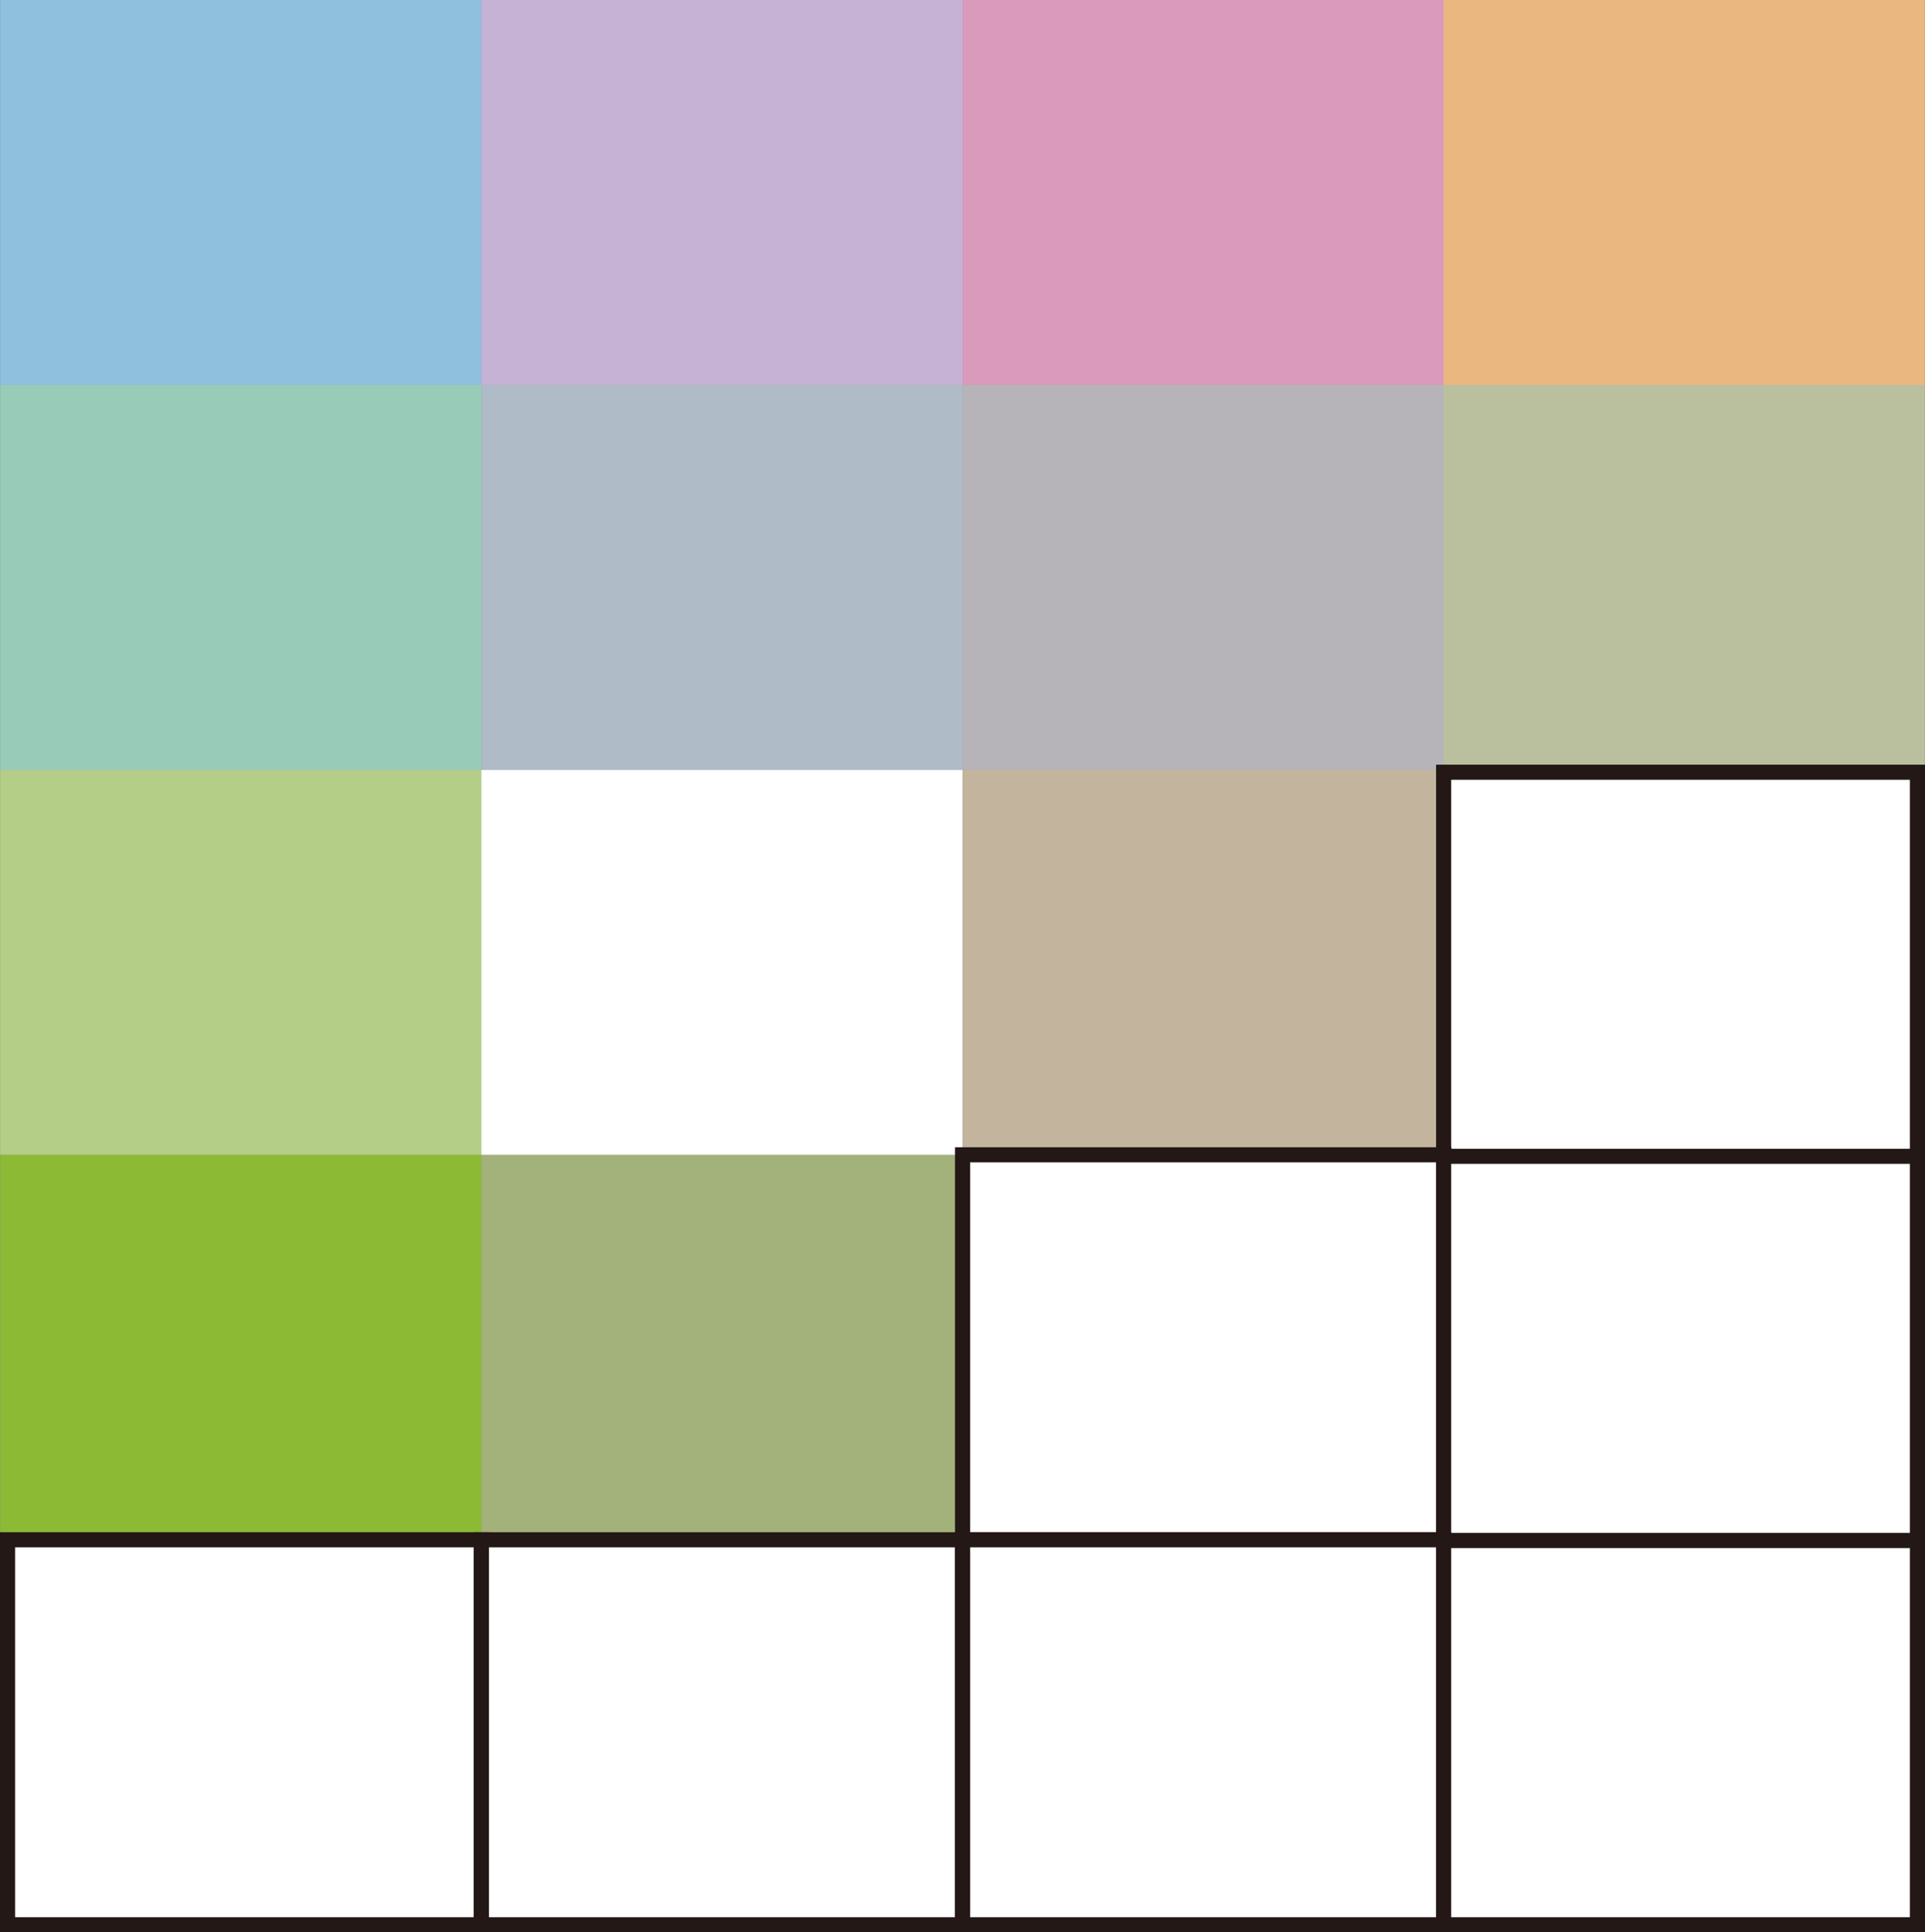 <?xml version="1.0" encoding="UTF-8"?>
<svg id="_图层_1" data-name="图层 1" xmlns="http://www.w3.org/2000/svg" viewBox="0 0 127.41 127.89">
  <rect x="0" y="0" width="127.41" height="127.89" fill="#808080" stroke="none"/>
  <defs>
    <style>
      .cls-1 {
        fill: #c5b2d4;
      }

      .cls-1, .cls-2, .cls-3, .cls-4, .cls-5, .cls-6, .cls-7, .cls-8, .cls-9, .cls-10, .cls-11, .cls-12, .cls-13 {
        stroke-width: 0px;
      }

      .cls-2 {
        fill: #c3b59d;
      }

      .cls-3 {
        fill: #99cbb9;
      }

      .cls-4 {
        fill: #ebb780;
      }

      .cls-14 {
        stroke: #231815;
        stroke-miterlimit: 10;
      }

      .cls-14, .cls-10 {
        fill: #fff;
      }

      .cls-5 {
        fill: #a2b27a;
      }

      .cls-6 {
        fill: #afbbc6;
      }

      .cls-7 {
        fill: #b6b4b9;
      }

      .cls-8 {
        fill: #da9abb;
      }

      .cls-9 {
        fill: #babf9e;
      }

      .cls-11 {
        fill: #b4ce87;
      }

      .cls-12 {
        fill: #8fc0dd;
      }

      .cls-13 {
        fill: #8cba35;
      }
    </style>
  </defs>
  <rect class="cls-12" x=".01" width="31.85" height="25.48"/>
  <rect class="cls-1" x="31.86" width="31.85" height="25.48"/>
  <rect class="cls-8" x="63.71" width="31.85" height="25.48"/>
  <rect class="cls-4" x="95.55" width="31.85" height="25.48"/>
  <rect class="cls-3" x=".01" y="25.48" width="31.85" height="25.48"/>
  <rect class="cls-6" x="31.86" y="25.48" width="31.85" height="25.48"/>
  <rect class="cls-7" x="63.71" y="25.48" width="31.85" height="25.48"/>
  <rect class="cls-9" x="95.55" y="25.48" width="31.85" height="25.48"/>
  <rect class="cls-11" x=".01" y="50.96" width="31.85" height="25.48"/>
  <rect class="cls-10" x="31.86" y="50.96" width="31.85" height="25.48"/>
  <rect class="cls-2" x="63.71" y="50.96" width="31.85" height="25.48"/>
  <rect class="cls-14" x="95.55" y="51.11" width="31.36" height="25.43"/>
  <rect class="cls-13" x=".01" y="76.43" width="31.85" height="25.48"/>
  <rect class="cls-5" x="31.86" y="76.43" width="31.85" height="25.48"/>
  <rect class="cls-14" x="63.71" y="76.43" width="31.85" height="25.48"/>
  <rect class="cls-14" x="95.55" y="76.53" width="31.36" height="25.43"/>
  <rect class="cls-14" x=".5" y="101.91" width="31.36" height="25.48"/>
  <rect class="cls-14" x="31.86" y="101.91" width="31.85" height="25.48"/>
  <rect class="cls-14" x="63.71" y="101.91" width="31.85" height="25.48"/>
  <rect class="cls-14" x="95.55" y="101.96" width="31.36" height="25.43"/>
</svg>